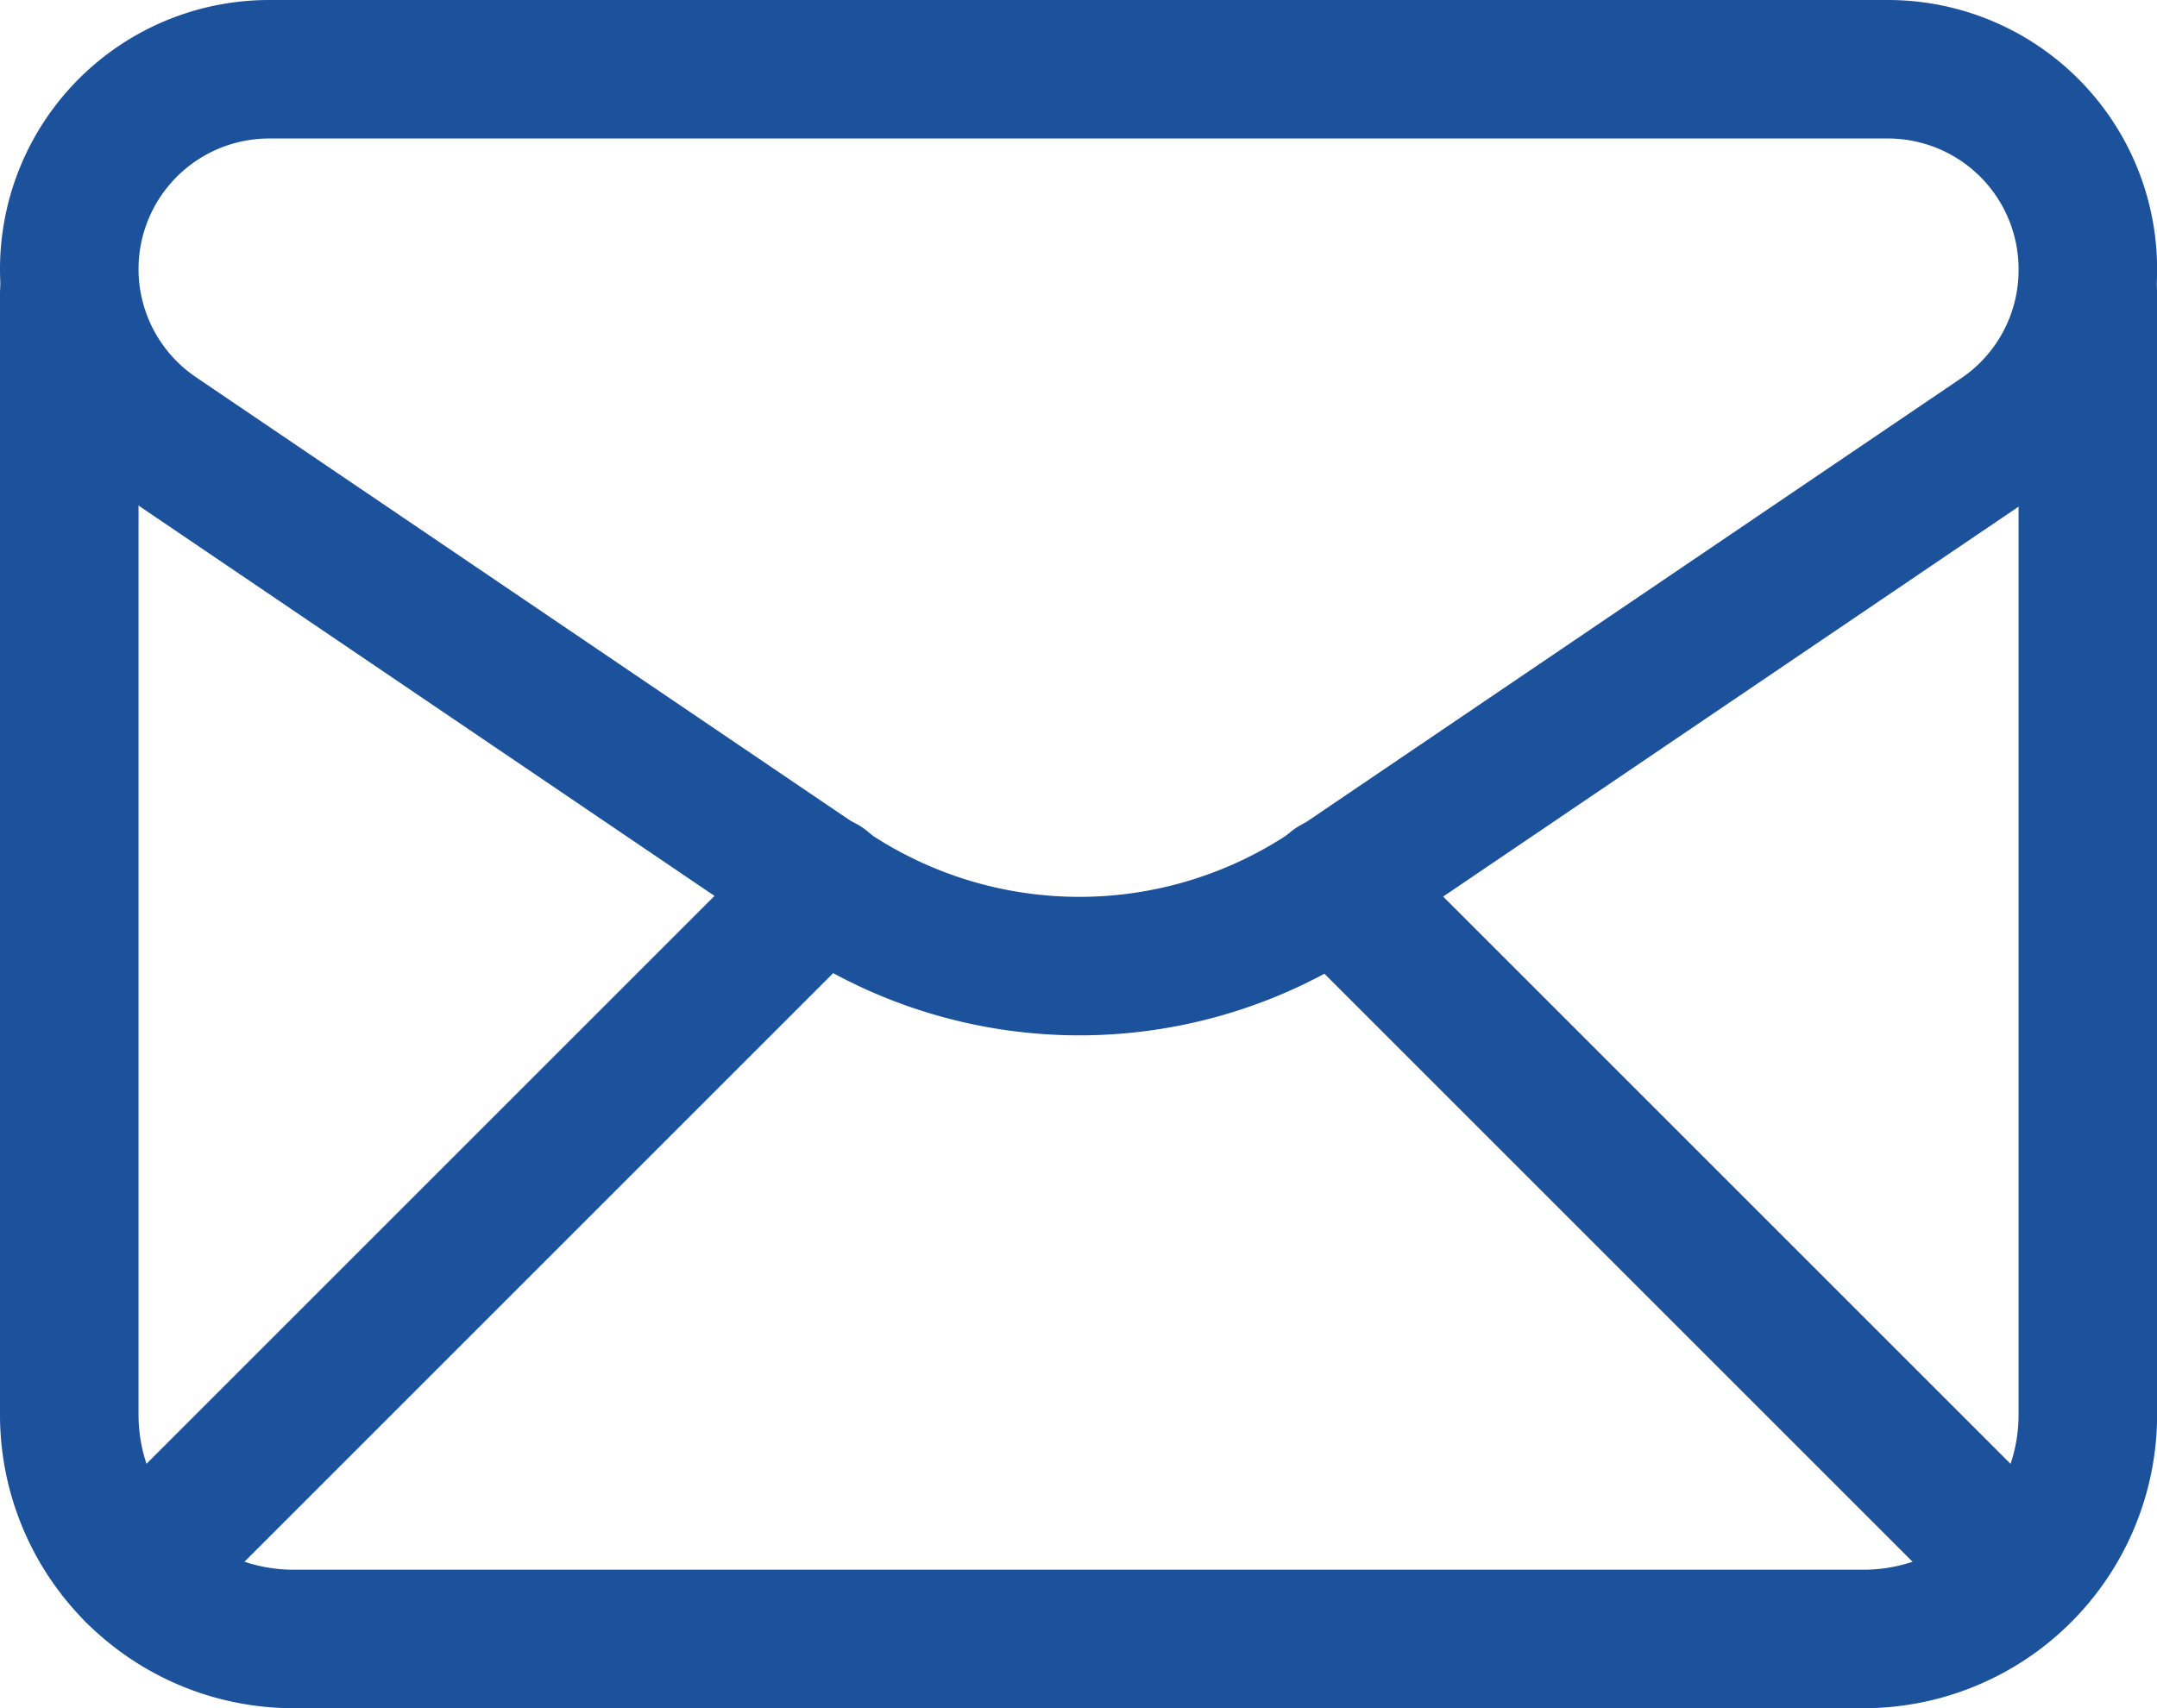 <svg xmlns="http://www.w3.org/2000/svg" width="23.357" height="18.5" viewBox="0 0 23.357 18.5"><defs><style>.a{fill:none;stroke:#1c529b;stroke-linecap:round;stroke-linejoin:round;stroke-width:1.5px;}</style></defs><g transform="translate(-1401.297 -8179.945)"><path class="a" d="M1402.047,8182.859h0a2.164,2.164,0,0,0,.95,1.791l7.263,4.923a4.86,4.86,0,0,0,5.449,0l7.246-4.911a2.164,2.164,0,0,0,.95-1.791v-.012a2.165,2.165,0,0,0-2.164-2.164h-17.53A2.165,2.165,0,0,0,1402.047,8182.859Z" transform="translate(0)"/><g transform="translate(1402.047 8183.124)"><path class="a" d="M1402.047,8182.695v12.144a2.429,2.429,0,0,0,2.429,2.428h17a2.429,2.429,0,0,0,2.429-2.428v-12.144" transform="translate(-1402.047 -8182.695)"/></g><path class="a" d="M1402.633,8195.425l7.456-7.456" transform="translate(0.126 1.559)"/><path class="a" d="M1413.328,8187.977l7.443,7.443" transform="translate(2.417 1.56)"/></g></svg>